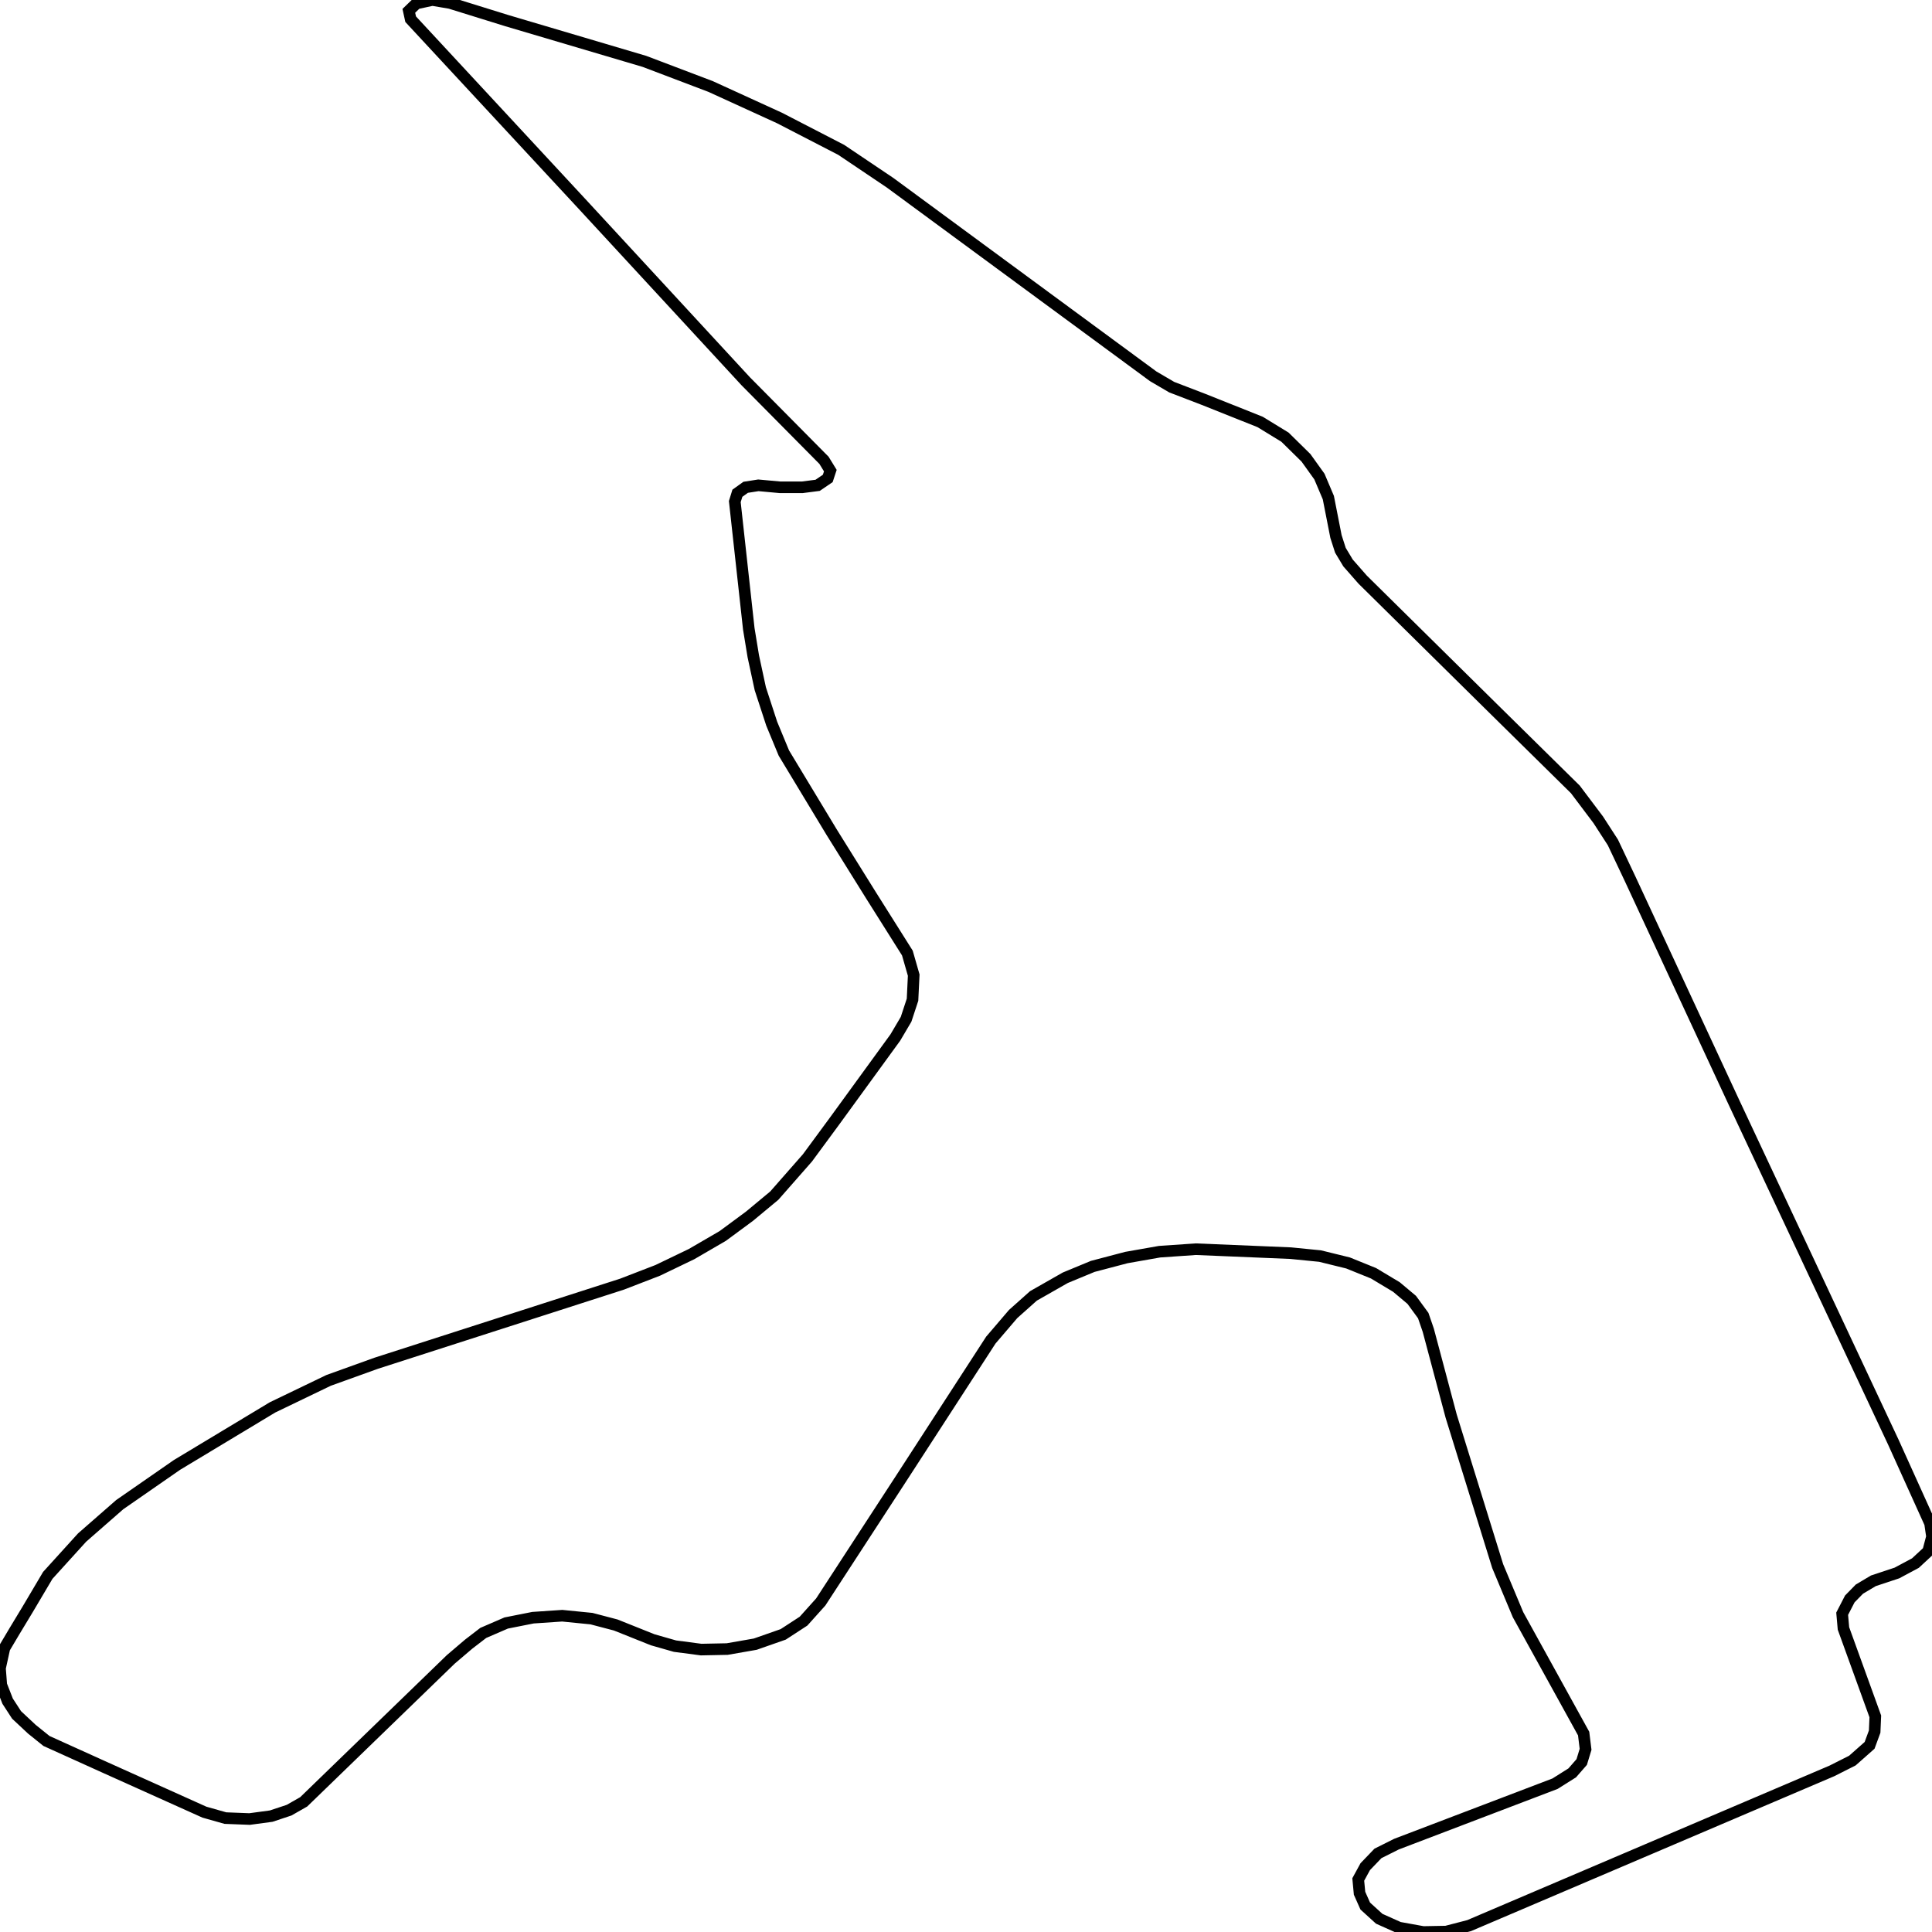 <svg width="500" height="500" xmlns="http://www.w3.org/2000/svg">
  <path d="M150.852,53.023 L106.276,4.963 L105.802,2.805 L107.779,0.89 L111.9,0.0 L116.494,0.782 L131.167,5.34 L166.778,15.885 L183.901,22.385 L201.721,30.53 L217.702,38.783 L230.371,47.306 L298.446,97.389 L303.235,100.194 L311.449,103.35 L326.122,109.202 L332.554,113.14 L337.983,118.48 L341.463,123.335 L343.774,128.783 L345.751,138.842 L346.893,142.403 L348.87,145.693 L352.656,150.008 L386.29,183.208 L407.701,204.299 L413.632,212.174 L417.418,218.027 L421.873,227.439 L448.742,285.29 L489.949,373.132 L499.499,394.25 L500.0,397.675 L498.998,401.478 L495.712,404.526 L490.923,407.088 L484.826,409.111 L481.206,411.268 L478.728,413.803 L476.751,417.633 L477.085,421.436 L485.327,444.199 L485.16,448.136 L483.851,451.696 L479.396,455.634 L474.106,458.304 L380.193,498.355 L374.262,499.892 L368.332,500.0 L362.067,498.867 L356.944,496.575 L353.324,493.284 L351.849,489.967 L351.515,486.407 L353.324,483.09 L356.61,479.664 L361.399,477.264 L402.439,461.621 L406.894,458.817 L409.344,456.012 L410.346,452.721 L409.845,448.649 L392.861,417.876 L387.599,405.308 L375.571,366.525 L369.64,344.274 L368.332,340.471 L365.352,336.399 L361.399,333.082 L355.468,329.522 L348.87,326.852 L341.63,325.071 L334.029,324.316 L309.472,323.291 L300.089,323.939 L291.514,325.449 L282.799,327.742 L275.699,330.681 L267.457,335.374 L262.195,340.067 L256.432,346.809 L233.183,382.68 L212.412,414.585 L207.957,419.548 L202.695,422.973 L195.456,425.508 L188.189,426.776 L181.451,426.911 L174.685,426.021 L168.922,424.376 L159.344,420.546 L153.079,418.901 L145.506,418.146 L137.933,418.658 L131,420.033 L125.07,422.596 L121.283,425.508 L116.661,429.446 L78.6,466.314 L74.813,468.472 L70.192,470.009 L64.595,470.764 L58.331,470.522 L52.901,468.984 L27.175,457.414 L12.028,450.564 L8.241,447.516 L4.288,443.821 L1.977,440.261 L0.334,436.054 L0.0,431.738 L1.142,426.533 L3.787,422.083 L7.239,416.365 L12.362,407.708 L21.244,397.918 L30.989,389.395 L45.801,379.12 L70.526,364.232 L85.032,357.247 L97.394,352.797 L161.015,332.326 L170.231,328.766 L178.973,324.559 L187.048,319.866 L193.953,314.769 L200.384,309.429 L208.96,299.666 L215.893,290.253 L231.707,268.515 L234.492,263.795 L236.162,258.725 L236.468,252.36 L234.826,246.642 L225.443,231.755 L215.224,215.357 L202.862,194.886 L199.716,187.281 L196.765,178.246 L194.955,169.858 L193.785,162.738 L190.166,129.807 L190.834,127.65 L192.978,126.113 L196.264,125.6 L201.86,126.113 L207.651,126.113 L211.605,125.6 L214.222,123.82 L214.89,121.797 L213.248,119.127 L192.978,98.657 L150.852,53.023 Z" fill="none" stroke-width="3" stroke="black"/>
</svg>